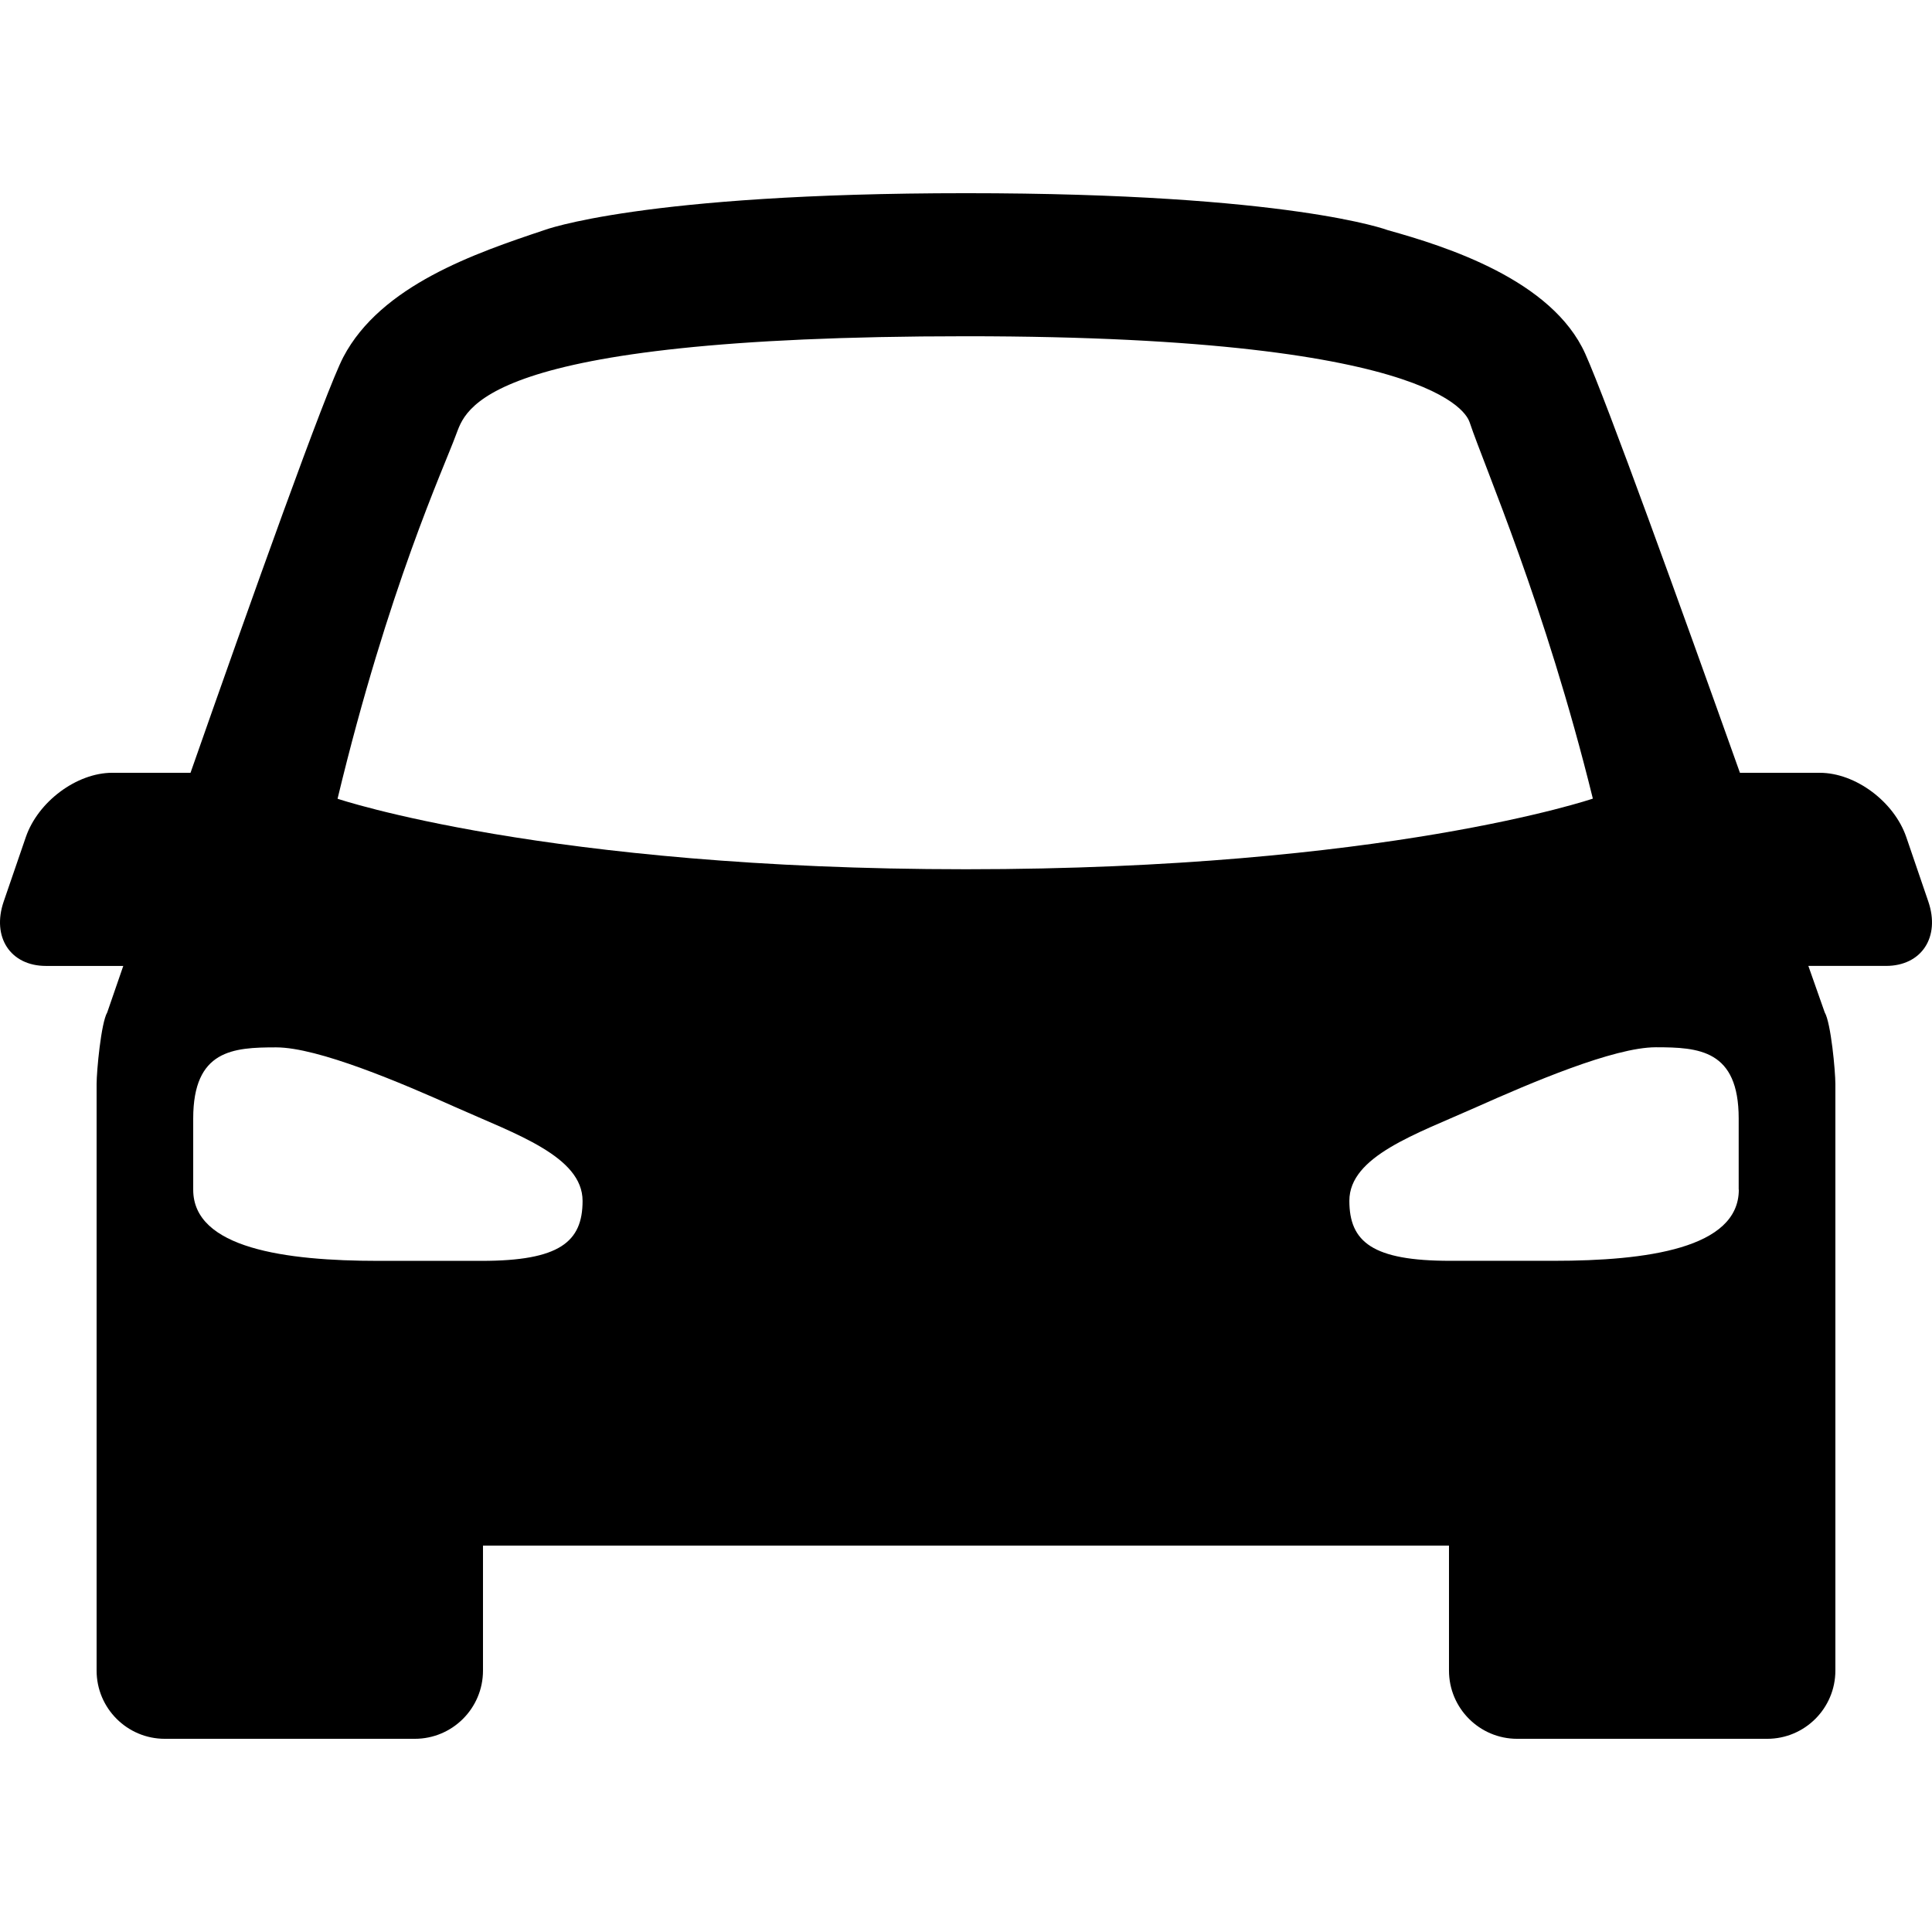 <?xml version="1.0" encoding="iso-8859-1"?>
<!-- Generator: Adobe Illustrator 16.0.0, SVG Export Plug-In . SVG Version: 6.00 Build 0)  -->
<!DOCTYPE svg PUBLIC "-//W3C//DTD SVG 1.1//EN" "http://www.w3.org/Graphics/SVG/1.1/DTD/svg11.dtd">
<svg version="1.1" id="Capa_1" xmlns="http://www.w3.org/2000/svg" xmlns:xlink="http://www.w3.org/1999/xlink" x="0px" y="0px"
	 width="93.334px" height="93.334px" viewBox="0 0 93.334 93.334" style="enable-background:new 0 0 93.334 93.334;"
	 xml:space="preserve">
<g>
	<path d="M93.156,43.553l-1.063-3.109c-0.588-1.721-2.46-3.11-4.178-3.11h-3.859c-2.897-8.129-6.44-17.941-7.471-20.24
		c-1.601-3.574-6.721-5.189-9.534-5.973c0,0-4.702-1.788-20.384-1.788c-15.681,0-20.384,1.787-20.384,1.787
		c-3.295,1.102-7.877,2.66-9.698,6.131c-0.854,1.635-4.452,11.725-7.381,20.082H5.423c-1.717,0-3.588,1.392-4.177,3.111
		l-1.068,3.109c-0.588,1.721,0.327,3.111,2.045,3.111h3.732C5.473,48.062,5.18,48.91,5.18,48.91
		c-0.298,0.506-0.513,2.834-0.513,3.459v17.629v1.229v9.479c0,1.818,1.476,3.295,3.294,3.295h12.078c1.82,0,3.294-1.477,3.294-3.295
		v-6.039H70v6.039c0,1.818,1.476,3.295,3.294,3.295h12.077c1.82,0,3.295-1.477,3.295-3.295v-9.479v-1.229V52.367
		c0-0.625-0.215-2.953-0.514-3.457c0,0-0.299-0.849-0.791-2.247h3.75C92.829,46.663,93.744,45.272,93.156,43.553z M23.264,60.912
		h-4.992c-4.472,0-8.938-0.603-8.938-3.438v-3.438c0-3.318,1.928-3.438,4.004-3.438c2.03,0,6.049,1.717,8.694,2.901
		c2.884,1.289,6.112,2.367,6.112,4.515C28.145,59.998,27.029,60.912,23.264,60.912z M16.307,38.587
		c2.455-10.202,5.127-15.961,5.717-17.57c0.471-1.167,0.929-4.773,24.645-4.773S70.943,20.358,71,20.409
		c0.732,2.185,3.631,8.77,5.95,18.172c0,0-10.015,3.412-30.287,3.412C26.391,41.993,16.307,38.587,16.307,38.587z M65.187,58.009
		c0-2.152,3.229-3.225,6.111-4.514c2.646-1.18,6.664-2.902,8.693-2.902c2.077,0,4.004,0.121,4.004,3.439v3.439h0.006
		c0,2.842-4.467,3.438-8.938,3.438h-4.998C66.306,60.912,65.187,59.998,65.187,58.009z"/>
</g>
<g>
</g>
<g>
</g>
<g>
</g>
<g>
</g>
<g>
</g>
<g>
</g>
<g>
</g>
<g>
</g>
<g>
</g>
<g>
</g>
<g>
</g>
<g>
</g>
<g>
</g>
<g>
</g>
<g>
</g>
</svg>
